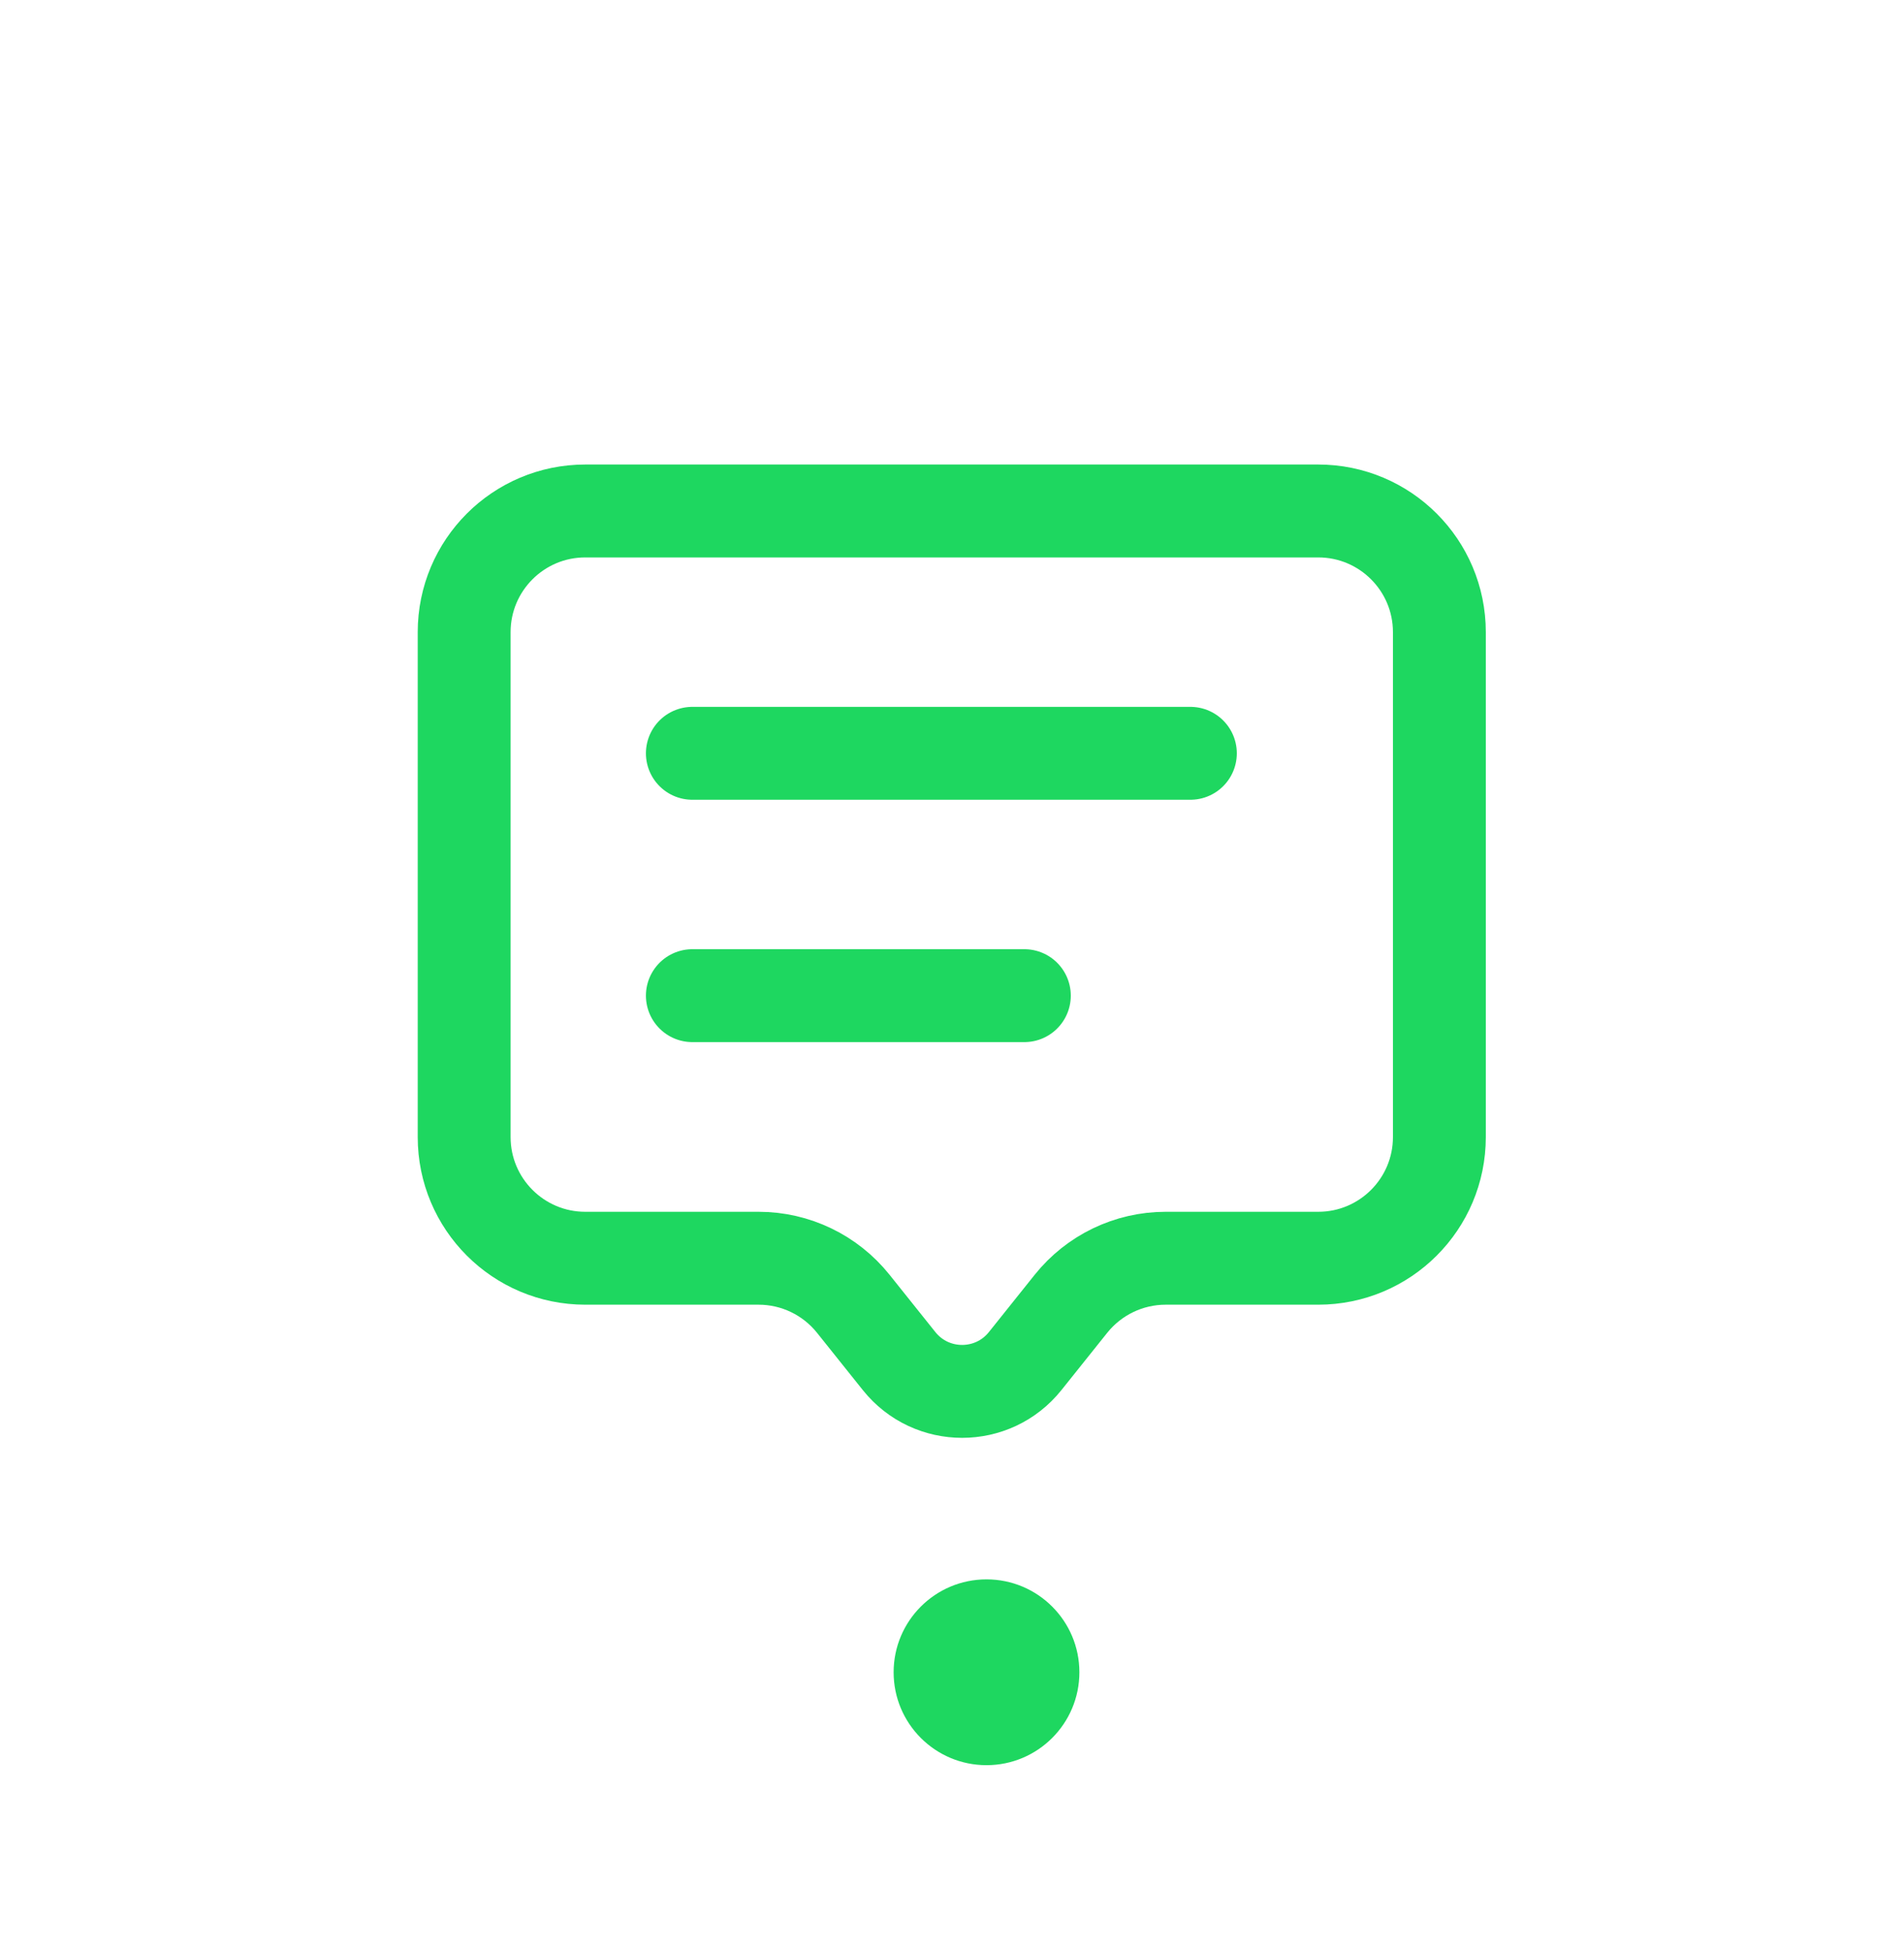 <svg width="41" height="42" viewBox="0 0 41 42" fill="none" xmlns="http://www.w3.org/2000/svg">
<path d="M14.909 16.217H25.633" stroke="#1ED760" stroke-width="2" stroke-linecap="round"/>
<path d="M14.909 21.434H22.058" stroke="#1ED760" stroke-width="2" stroke-linecap="round"/>
<path d="M9.995 24.478V13.609C9.995 12.168 11.163 11 12.603 11H28.386C29.827 11 30.995 12.168 30.995 13.609V24.478C30.995 25.919 29.827 27.087 28.386 27.087H25.1C24.307 27.087 23.558 27.448 23.062 28.067L22.076 29.3C21.38 30.171 20.056 30.171 19.36 29.3L18.374 28.067C17.879 27.448 17.129 27.087 16.336 27.087H12.603C11.163 27.087 9.995 25.919 9.995 24.478Z" stroke="#1ED760" stroke-width="2"/>
<circle cx="21.243" cy="36" r="2" fill="#1ED760"/>
</svg>
